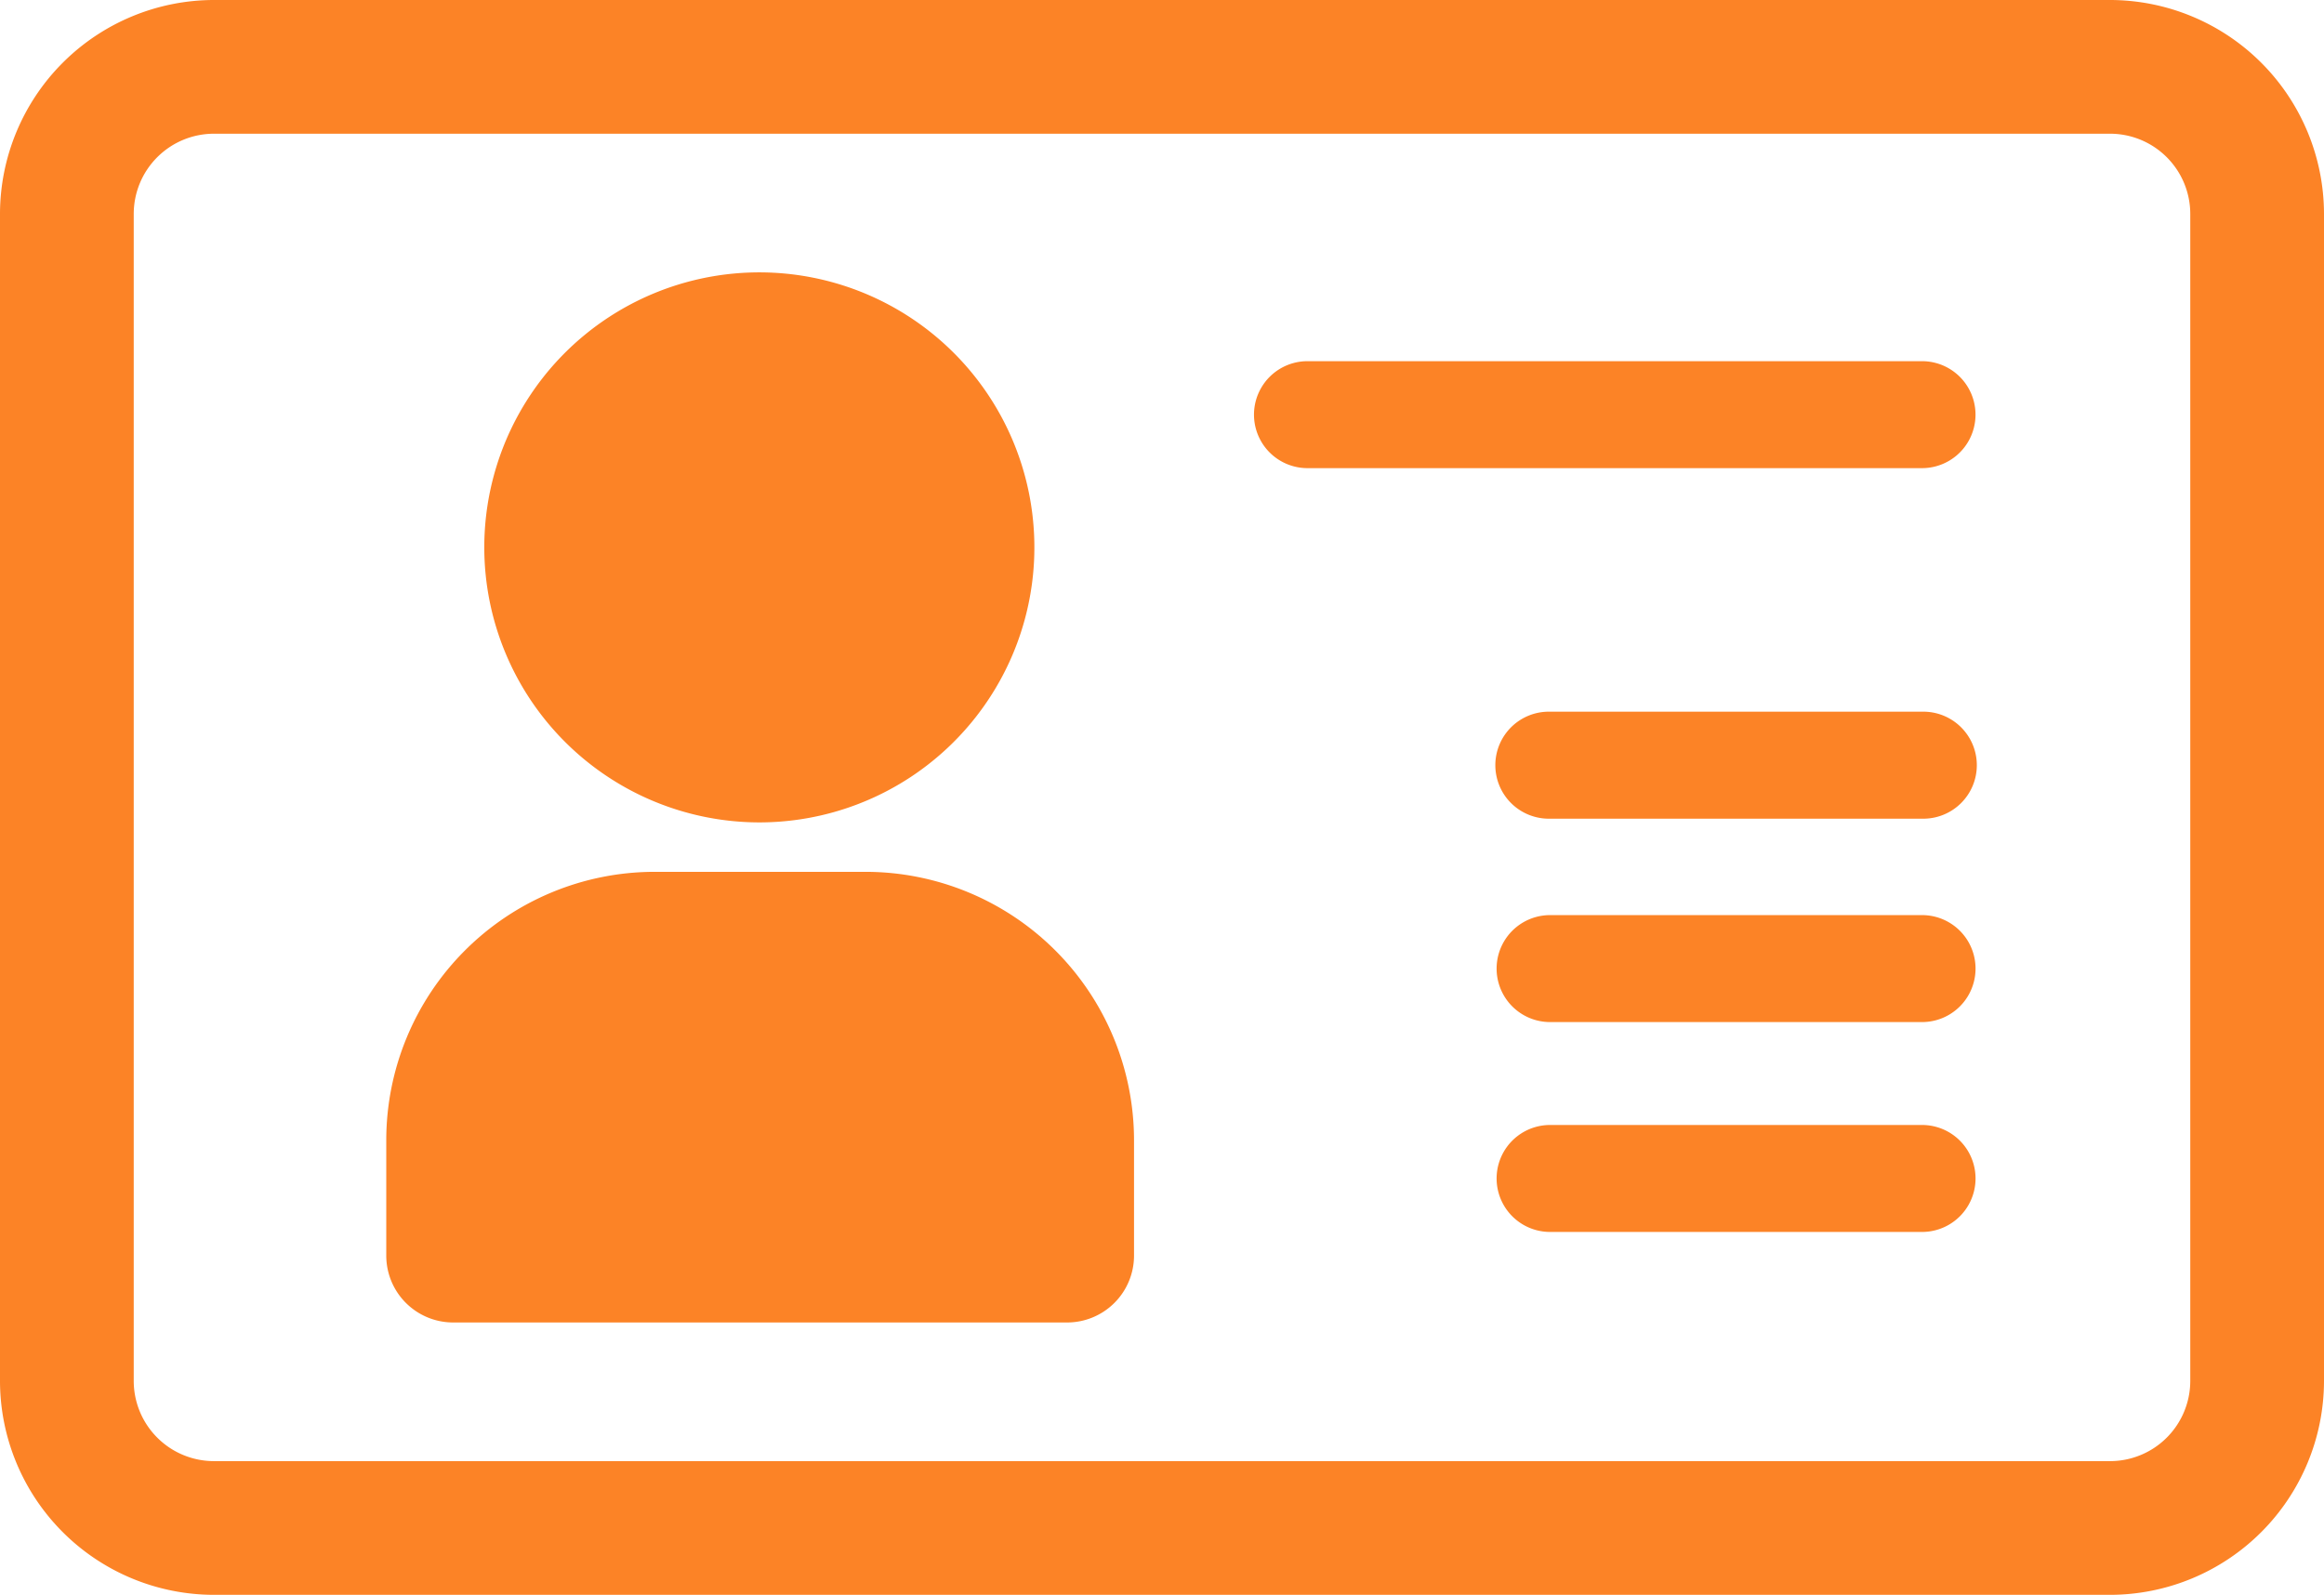 <svg xmlns="http://www.w3.org/2000/svg" width="79.906" height="54.842" viewBox="0 0 79.906 54.842">
  <g id="Group_4943" data-name="Group 4943" transform="translate(-332.269 -352.275)" fill="#fc8326">
    <path id="Path_7088" data-name="Path 7088" d="M404.818 352.275h-65.192a7.366 7.366 0 0 0-7.357 7.357v40.128a7.365 7.365 0 0 0 7.357 7.357h65.192a7.365 7.365 0 0 0 7.357-7.357v-40.128a7.366 7.366 0 0 0-7.357-7.357m2.759 47.485a2.76 2.76 0 0 1-2.759 2.759h-65.192a2.76 2.76 0 0 1-2.759-2.759v-40.128a2.76 2.76 0 0 1 2.759-2.759h65.192a2.76 2.76 0 0 1 2.759 2.759Zm0 0"/>
    <path id="Path_7089" data-name="Path 7089" d="M660.282 440.15h-21.13a1.839 1.839 0 1 0 0 3.678h21.13a1.839 1.839 0 1 0 0-3.678m0 0" transform="translate(-261.928 -75.455)"/>
    <path id="Path_7090" data-name="Path 7090" d="M710.959 525.425h-12.788a1.84 1.84 0 1 0 0 3.679h12.789a1.84 1.84 0 1 0 0-3.679Zm0 0" transform="translate(-312.605 -148.677)"/>
    <path id="Path_7091" data-name="Path 7091" d="M710.959 574.91h-12.788a1.839 1.839 0 1 0 0 3.678h12.789a1.839 1.839 0 1 0 0-3.678Zm0 0" transform="translate(-312.605 -191.167)"/>
    <path id="Path_7092" data-name="Path 7092" d="M710.959 625.979h-12.788a1.839 1.839 0 1 0 0 3.678h12.789a1.839 1.839 0 1 0 0-3.678Zm0 0" transform="translate(-312.605 -235.019)"/>
    <path id="Path_7093" data-name="Path 7093" d="M459.529 437.463a9.457 9.457 0 1 0-9.455-9.457 9.466 9.466 0 0 0 9.455 9.457" transform="translate(-101.154 -56.908)"/>
    <path id="Path_7095" data-name="Path 7095" d="M442.718 564.386h-7.26a9.233 9.233 0 0 0-9.223 9.224v3.972a2.3 2.3 0 0 0 2.3 2.3h21.11a2.3 2.3 0 0 0 2.3-2.3v-3.972a9.235 9.235 0 0 0-9.225-9.224Zm0 0" transform="translate(-80.685 -182.131)"/>
  </g>
</svg>
